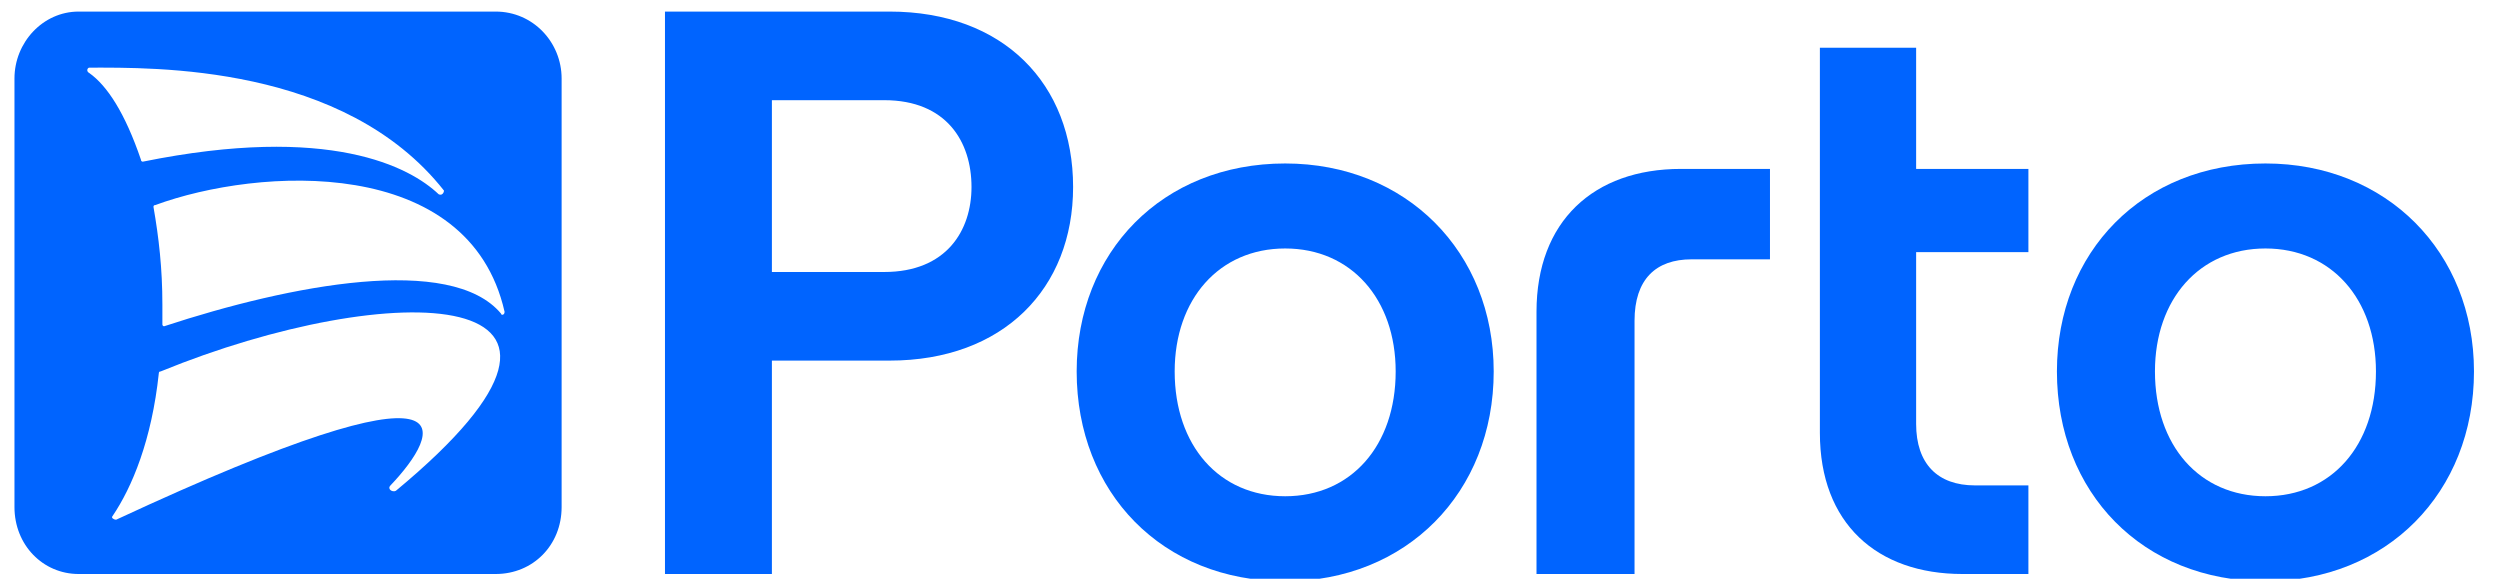 <svg width="108" height="25" viewBox="0 0 108 25" fill="none" xmlns="http://www.w3.org/2000/svg">
    <g id="Porto_2022 1" clip-path="url(#clip0_430_1209)">
        <path id="Vector" fill-rule="evenodd" clip-rule="evenodd" d="M106.876 16.047C106.876 21.281 103.103 25.109 97.868 25.109C92.555 25.109 88.859 21.281 88.859 16.047C88.859 10.891 92.555 7.062 97.868 7.062C103.103 7.062 106.876 10.891 106.876 16.047ZM102.641 16.047C102.641 12.922 100.716 10.734 97.868 10.734C95.019 10.734 93.094 12.922 93.094 16.047C93.094 19.25 95.019 21.438 97.868 21.438C100.716 21.438 102.641 19.25 102.641 16.047Z" fill="#0064FF"/>
        
        <path id="Vector_2" d="M82.777 2.062V7.297H87.627V10.891H82.777V18.312C82.777 20.031 83.701 20.969 85.317 20.969H87.627V24.797H84.779C81.083 24.797 78.619 22.609 78.619 18.703V2.062H82.777Z" fill="#0064FF"/>
        
        <path id="Vector_3" fill-rule="evenodd" clip-rule="evenodd" d="M64.528 16.047C64.528 21.281 60.755 25.109 55.52 25.109C50.207 25.109 46.512 21.281 46.512 16.047C46.512 10.891 50.207 7.062 55.52 7.062C60.755 7.062 64.528 10.891 64.528 16.047ZM60.293 16.047C60.293 12.922 58.369 10.734 55.52 10.734C52.671 10.734 50.746 12.922 50.746 16.047C50.746 19.25 52.671 21.438 55.52 21.438C58.369 21.438 60.293 19.25 60.293 16.047Z" fill="#0064FF"/>
        
        <path id="Vector_4" fill-rule="evenodd" clip-rule="evenodd" d="M46.358 8.078C46.358 12.453 43.355 15.578 38.428 15.578H33.346V24.797H28.727V0.5H38.428C43.355 0.5 46.358 3.625 46.358 8.078ZM41.969 8.078C41.969 6.125 40.891 4.328 38.197 4.328H33.346V11.75H38.197C40.891 11.75 41.969 9.953 41.969 8.078Z" fill="#0064FF"/>
        
        <path id="Vector_5" d="M66.377 24.797V13.469C66.377 9.562 68.841 7.297 72.613 7.297H76.463V11.203H73.075C71.535 11.203 70.612 12.062 70.612 13.859V24.797H66.377Z" fill="#0064FF"/>

        <path id="Vector_6" fill-rule="evenodd" clip-rule="evenodd" d="M24.262 3.391V21.906C24.262 23.547 23.03 24.797 21.413 24.797H3.397C1.857 24.797 0.625 23.547 0.625 21.906V3.391C0.625 1.828 1.857 0.5 3.397 0.5H21.413C23.03 0.5 24.262 1.828 24.262 3.391ZM6.938 16.047C6.887 16.047 6.861 16.073 6.861 16.125C6.553 19.016 5.707 21.047 4.86 22.297C4.783 22.375 4.937 22.453 5.014 22.453C20.797 15.109 19.026 18.703 16.87 20.969C16.716 21.125 16.948 21.281 17.101 21.203C28.034 12.141 16.87 11.984 6.938 16.047ZM6.091 6.906C6.091 6.984 6.168 6.984 6.168 6.984C14.253 5.344 17.717 7.219 18.949 8.391C19.103 8.469 19.18 8.312 19.18 8.234C14.869 2.766 6.63 2.922 3.859 2.922C3.782 2.922 3.705 3.078 3.859 3.156C4.629 3.703 5.399 4.875 6.091 6.906ZM21.798 13.469C20.258 6.672 11.173 7.219 6.707 8.859C6.656 8.859 6.63 8.885 6.63 8.938C6.861 10.266 7.015 11.594 7.015 13.156C7.015 13.417 7.015 13.703 7.015 14.016C7.015 14.016 7.015 14.094 7.092 14.094C12.559 12.297 19.488 10.969 21.644 13.547C21.644 13.625 21.798 13.625 21.798 13.469Z" fill="#0064FF"/>
    </g>
    <defs>
        <clipPath id="clip0_430_1209">
            <rect width="108" height="25" fill="white" transform="translate(0.625 0.5)"/>
        </clipPath>
    </defs>
</svg>
